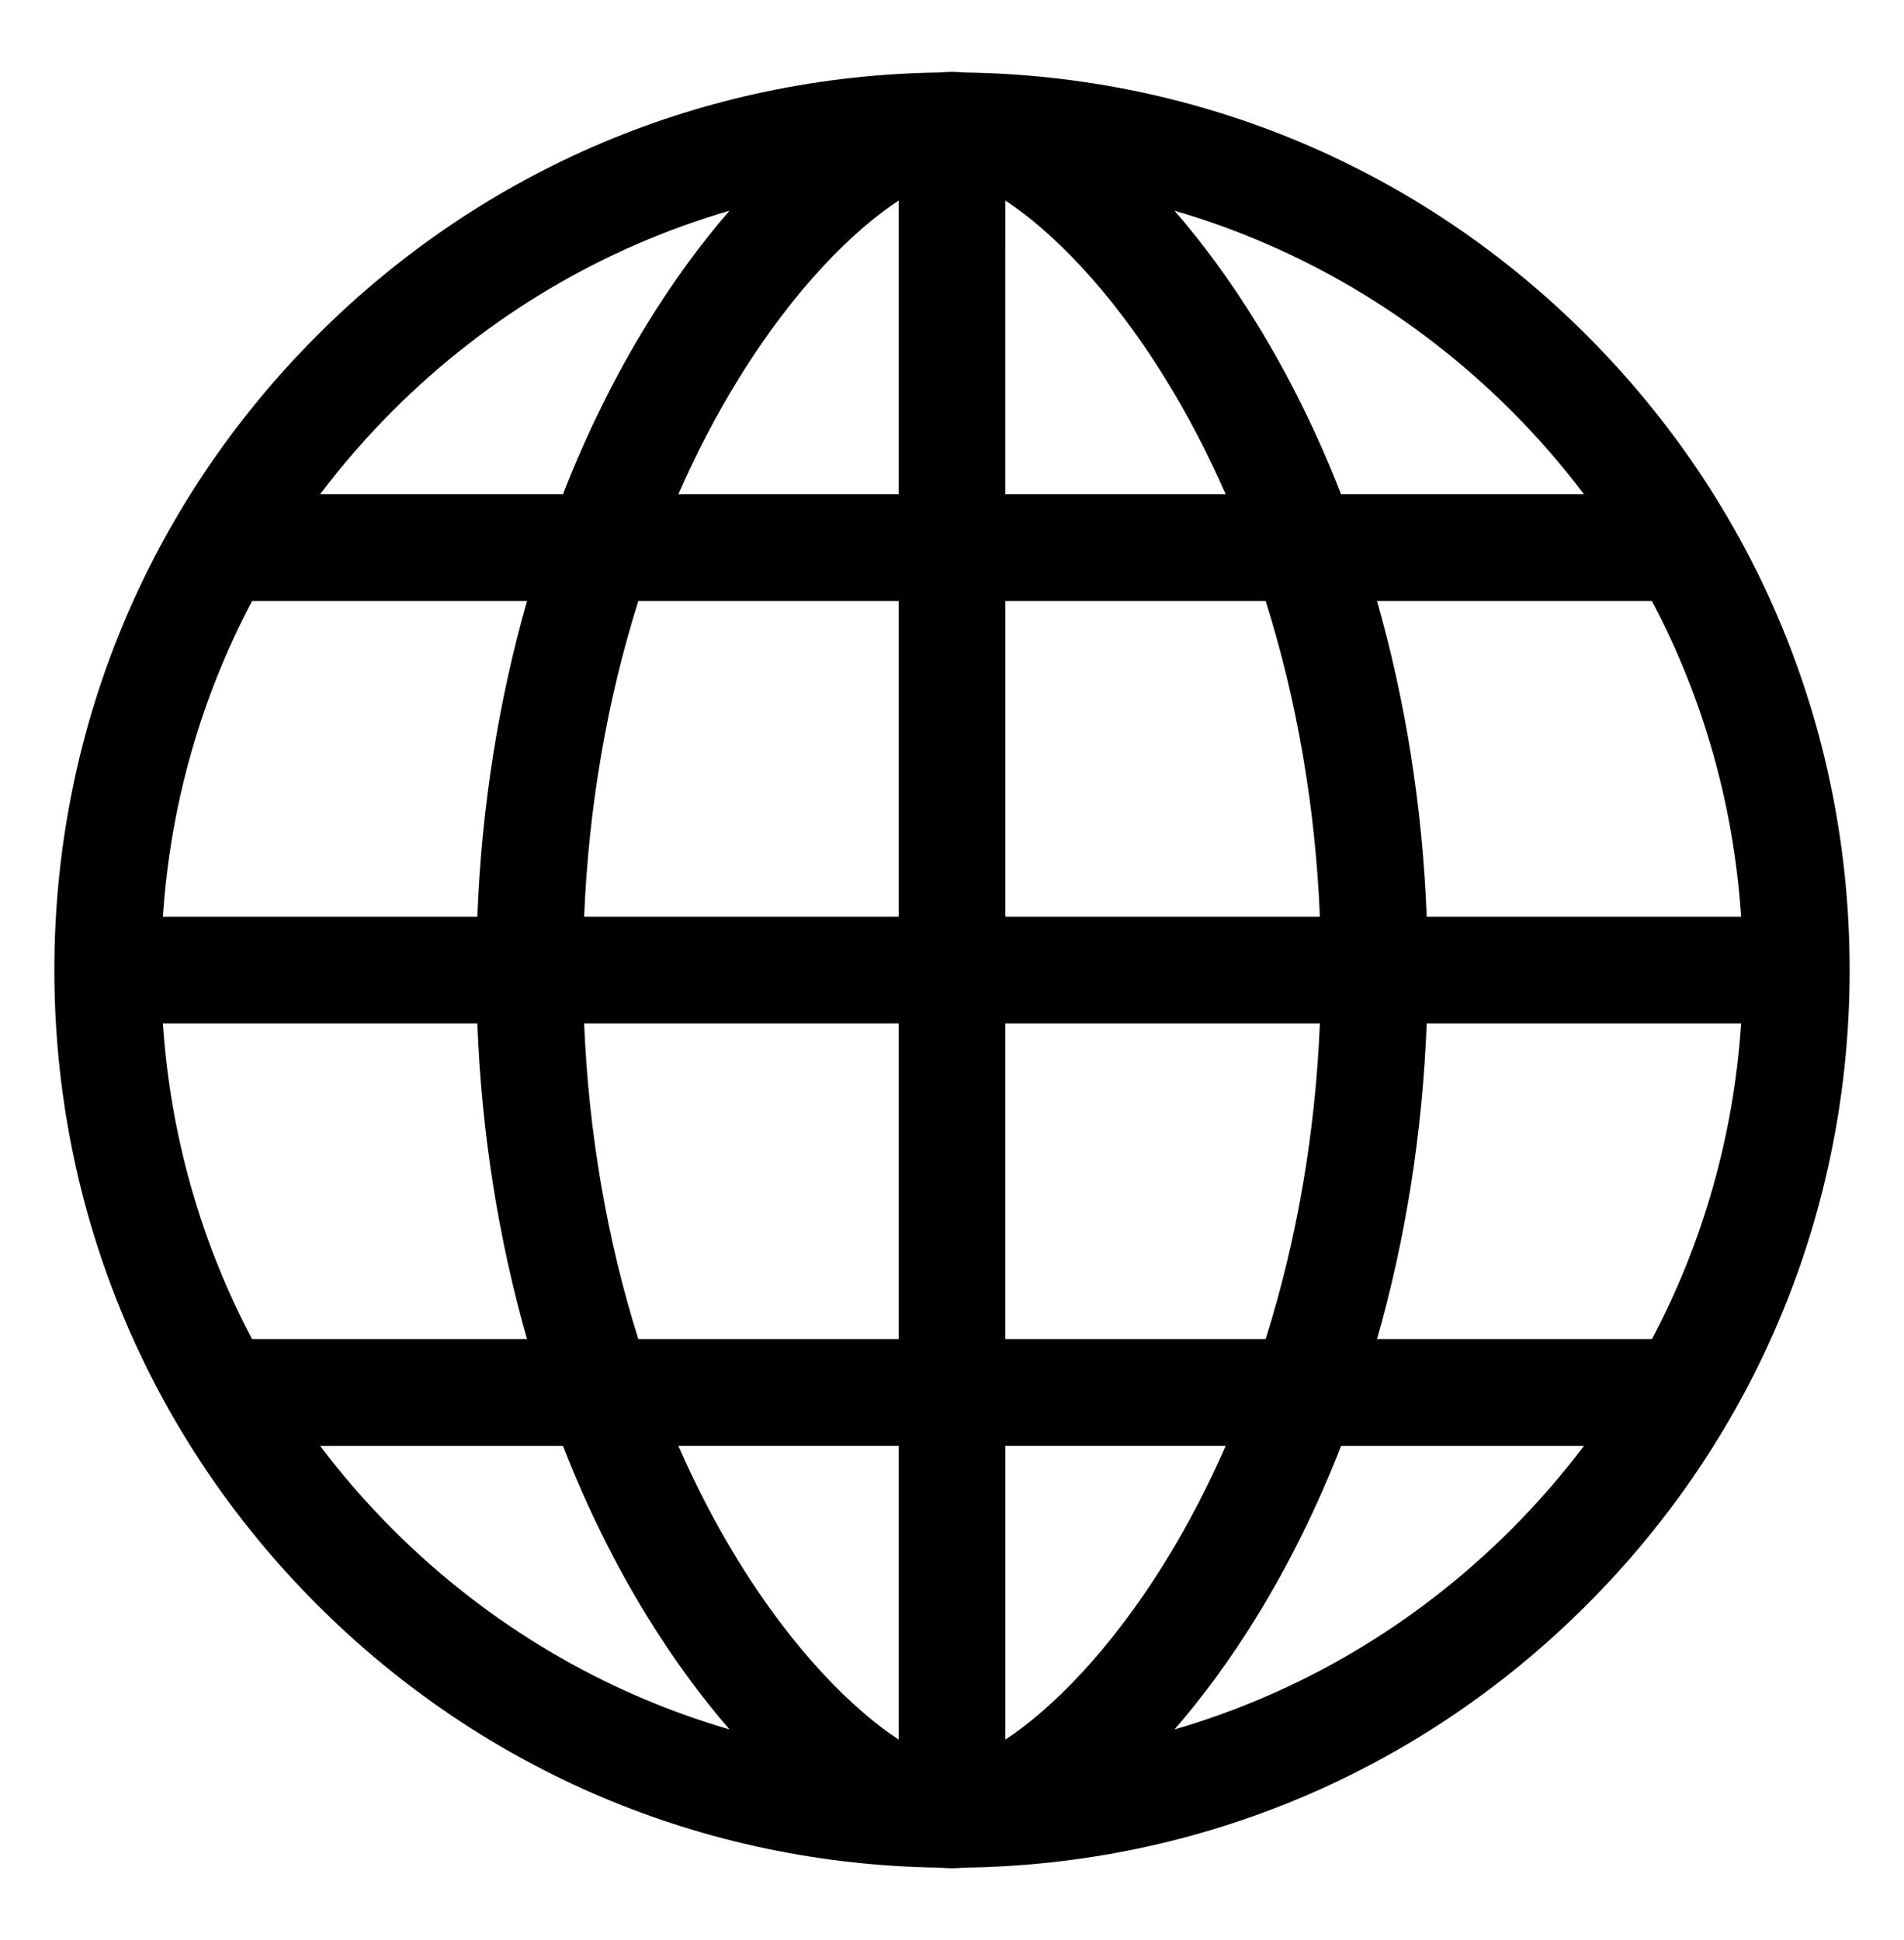 <?xml version="1.0" encoding="utf-8"?>
<!-- Generator: Adobe Illustrator 16.0.0, SVG Export Plug-In . SVG Version: 6.00 Build 0)  -->
<!DOCTYPE svg PUBLIC "-//W3C//DTD SVG 1.1//EN" "http://www.w3.org/Graphics/SVG/1.1/DTD/svg11.dtd">
<svg version="1.1" id="Layer_1" xmlns="http://www.w3.org/2000/svg" xmlns:xlink="http://www.w3.org/1999/xlink" x="0px" y="0px"
	 width="106px" height="108px" viewBox="0 0 106 108" enable-background="new 0 0 106 108" xml:space="preserve">
<g>
	<g>
		<path d="M88.337,18.665C79.06,9.386,66.772,4.208,53.678,4.036C53.45,4.016,53.224,4,53.001,4s-0.449,0.015-0.677,0.035
			c-13.095,0.173-25.382,5.35-34.66,14.628C8.226,28.103,3.026,40.651,3.026,54s5.199,25.897,14.638,35.336
			c9.278,9.277,21.563,14.455,34.66,14.629c0.228,0.02,0.454,0.035,0.677,0.035s0.449-0.016,0.677-0.035
			c13.095-0.172,25.382-5.35,34.659-14.629c9.439-9.438,14.637-21.988,14.637-35.335C102.974,40.652,97.776,28.104,88.337,18.665z
			 M21.865,22.865c5.309-5.309,11.735-9.092,18.749-11.136c-1.581,1.819-3.117,3.913-4.547,6.232
			c-1.824,2.958-3.403,6.165-4.727,9.555H17.819C19.049,25.888,20.397,24.333,21.865,22.865z M14.033,33.457h15.308
			c-1.592,5.571-2.533,11.506-2.766,17.574H9.069C9.479,44.818,11.178,38.856,14.033,33.457z M14.034,74.545
			c-2.856-5.4-4.553-11.363-4.965-17.573h17.506c0.232,6.067,1.174,12.003,2.766,17.573H14.034z M21.866,85.135
			c-1.469-1.467-2.817-3.021-4.047-4.65h13.522c1.322,3.393,2.901,6.6,4.726,9.557c1.431,2.318,2.968,4.412,4.548,6.23
			C33.603,94.229,27.175,90.443,21.866,85.135z M50.03,96.836c-2.475-1.619-5.799-4.871-8.907-9.914
			c-1.247-2.021-2.368-4.176-3.358-6.438H50.03V96.836L50.03,96.836z M50.03,74.545H35.539c-1.736-5.504-2.767-11.455-3.019-17.573
			h17.51V74.545z M50.03,51.03h-17.51c0.252-6.119,1.282-12.07,3.019-17.574H50.03V51.03z M50.03,27.516H37.765
			c0.99-2.26,2.111-4.414,3.358-6.436c3.108-5.043,6.433-8.296,8.907-9.915V27.516L50.03,27.516z M91.968,33.457
			c2.856,5.401,4.555,11.362,4.965,17.574H79.427c-0.232-6.069-1.174-12.003-2.766-17.574H91.968z M84.137,22.865
			c1.468,1.468,2.816,3.022,4.048,4.65H74.661c-1.322-3.39-2.902-6.597-4.727-9.555c-1.431-2.319-2.967-4.413-4.548-6.232
			C72.401,13.772,78.827,17.557,84.137,22.865z M55.972,11.165c2.475,1.619,5.797,4.872,8.906,9.915
			c1.248,2.022,2.369,4.176,3.359,6.436H55.971L55.972,11.165L55.972,11.165z M55.972,33.457h14.49
			c1.736,5.504,2.768,11.456,3.02,17.574h-17.51V33.457z M73.481,56.972c-0.252,6.118-1.283,12.069-3.021,17.573h-14.49V56.972
			H73.481z M55.972,96.836V80.484h12.266c-0.989,2.262-2.11,4.414-3.358,6.438C61.769,91.965,58.446,95.217,55.972,96.836z
			 M84.137,85.135c-5.31,5.311-11.735,9.094-18.749,11.137c1.581-1.818,3.117-3.912,4.547-6.23c1.824-2.957,3.404-6.164,4.728-9.555
			h13.522C86.953,82.113,85.604,83.668,84.137,85.135z M91.968,74.545H76.661c1.592-5.57,2.533-11.506,2.766-17.573h17.506
			C96.521,63.182,94.824,69.145,91.968,74.545z"/>
	</g>
</g>
</svg>
